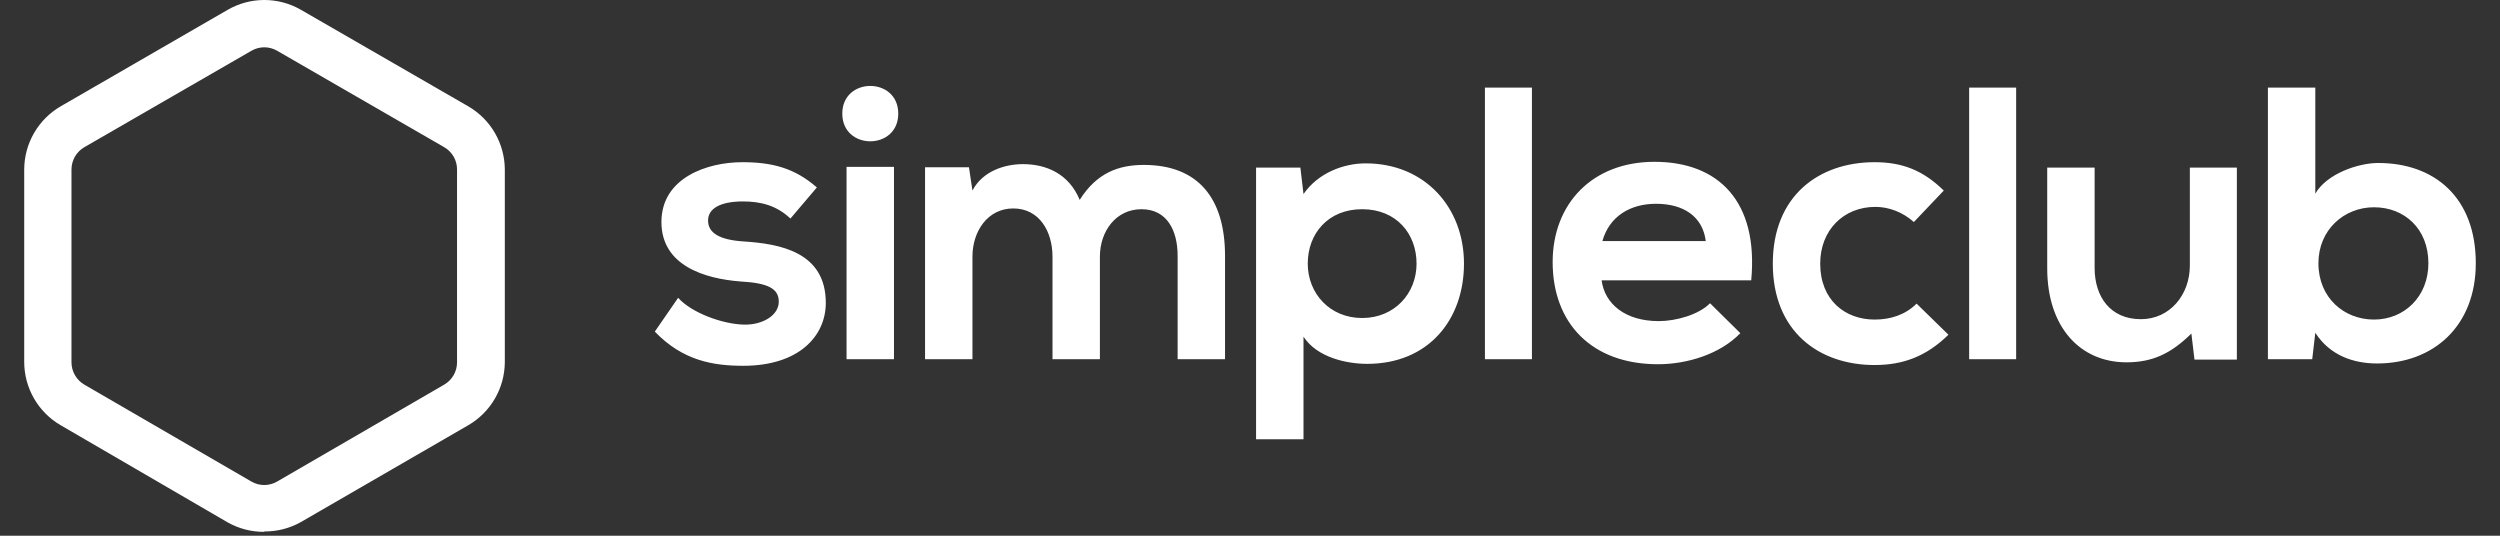 <svg width="98" height="21" viewBox="0 0 98 21" fill="none" xmlns="http://www.w3.org/2000/svg">
<rect x="0" y="0" width="98" height="21" fill="#333333" stroke="none"/>
<g clip-path="url(#clip0_5_1977)">
<path d="M30.985 8.567C30.452 8.064 29.842 7.896 29.126 7.896C28.243 7.896 27.756 8.171 27.756 8.643C27.756 9.13 28.197 9.404 29.157 9.465C30.573 9.557 32.371 9.876 32.371 11.872C32.371 13.197 31.29 14.339 29.142 14.339C27.954 14.339 26.765 14.141 25.669 12.999L26.583 11.674C27.116 12.268 28.334 12.71 29.172 12.725C29.873 12.74 30.528 12.375 30.528 11.826C30.528 11.308 30.101 11.095 29.035 11.034C27.618 10.927 25.928 10.41 25.928 8.704C25.928 6.967 27.725 6.358 29.096 6.358C30.269 6.358 31.152 6.587 32.021 7.348L30.985 8.567ZM33.185 6.541V14.081H35.044V6.541H33.185ZM35.212 4.454C35.212 5.901 33.018 5.901 33.018 4.454C33.018 3.007 35.212 3.007 35.212 4.454ZM41.258 14.081V10.059C41.258 9.07 40.74 8.171 39.72 8.171C38.714 8.171 38.12 9.07 38.12 10.059V14.081H36.262V6.556H37.983L38.12 7.47C38.516 6.708 39.384 6.434 40.1 6.434C40.999 6.434 41.897 6.8 42.324 7.836C42.994 6.769 43.862 6.465 44.837 6.465C46.97 6.465 48.021 7.775 48.021 10.029V14.081H46.163V10.029C46.163 9.039 45.751 8.201 44.746 8.201C43.741 8.201 43.116 9.07 43.116 10.059V14.081H41.258ZM55.529 10.334C55.529 9.161 54.737 8.201 53.397 8.201C52.056 8.201 51.264 9.161 51.264 10.334C51.264 11.507 52.133 12.466 53.397 12.466C54.661 12.466 55.529 11.507 55.529 10.334ZM49.238 17.218V6.571H50.975L51.097 7.607C51.676 6.769 52.681 6.404 53.534 6.404C55.849 6.404 57.388 8.125 57.388 10.334C57.388 12.527 56.001 14.263 53.595 14.263C52.803 14.263 51.63 14.02 51.097 13.197V17.218H49.238ZM60.052 3.434V14.081H58.209V3.434H60.052ZM66.866 9.45C66.744 8.476 65.983 7.988 64.916 7.988C63.911 7.988 63.088 8.475 62.814 9.45H66.866V9.45ZM62.783 10.988C62.905 11.918 63.713 12.588 65.023 12.588C65.709 12.588 66.606 12.329 67.033 11.887L68.221 13.06C67.429 13.883 66.135 14.278 64.992 14.278C62.403 14.278 60.864 12.679 60.864 10.273C60.864 7.988 62.418 6.343 64.855 6.343C67.368 6.343 68.937 7.896 68.648 10.988H62.783ZM76.379 13.121C75.51 13.974 74.596 14.309 73.484 14.309C71.307 14.309 69.494 12.999 69.494 10.334C69.494 7.668 71.307 6.358 73.484 6.358C74.55 6.358 75.373 6.663 76.196 7.47L75.023 8.704C74.581 8.308 74.033 8.11 73.515 8.11C72.266 8.11 71.352 9.024 71.352 10.334C71.352 11.765 72.327 12.527 73.484 12.527C74.079 12.527 74.672 12.359 75.13 11.902L76.379 13.121ZM79.033 3.434V14.081H77.191V3.434H79.033ZM82.109 6.571V10.501C82.109 11.643 82.734 12.512 83.922 12.512C85.064 12.512 85.842 11.552 85.842 10.41V6.571H87.685V14.096H86.024L85.902 13.075C85.125 13.837 84.41 14.203 83.358 14.203C81.561 14.203 80.251 12.846 80.251 10.516V6.571H82.109ZM90.882 10.319C90.882 11.674 91.888 12.527 93.06 12.527C94.249 12.527 95.193 11.628 95.193 10.318C95.193 8.962 94.249 8.125 93.06 8.125C91.888 8.125 90.882 9.009 90.882 10.319ZM90.76 3.434V7.592C91.202 6.815 92.436 6.389 93.228 6.389C95.421 6.389 97.051 7.729 97.051 10.319C97.051 12.786 95.39 14.248 93.182 14.248C92.268 14.248 91.34 13.944 90.76 13.045L90.639 14.081H88.902V3.434H90.76ZM10.36 20.848C9.859 20.852 9.366 20.725 8.929 20.48L2.38 16.67C1.945 16.418 1.584 16.056 1.333 15.62C1.082 15.184 0.949 14.691 0.949 14.188L0.949 6.642C0.951 6.14 1.084 5.648 1.335 5.214C1.586 4.78 1.946 4.419 2.38 4.167L8.929 0.383C9.365 0.132 9.859 0 10.361 0C10.864 0 11.358 0.132 11.794 0.383L18.354 4.167C18.789 4.419 19.15 4.78 19.402 5.215C19.653 5.65 19.787 6.143 19.789 6.645V14.203C19.785 14.703 19.651 15.194 19.399 15.627C19.148 16.06 18.787 16.419 18.354 16.67L11.794 20.465C11.356 20.711 10.862 20.838 10.36 20.833V20.848H10.36ZM2.802 14.203C2.803 14.38 2.849 14.554 2.938 14.707C3.026 14.861 3.153 14.989 3.306 15.078L9.855 18.877C10.008 18.966 10.182 19.013 10.359 19.013C10.536 19.013 10.71 18.966 10.863 18.877L17.412 15.078C17.566 14.989 17.693 14.861 17.782 14.707C17.87 14.554 17.916 14.38 17.916 14.203V6.642C17.917 6.465 17.87 6.291 17.782 6.138C17.693 5.985 17.566 5.858 17.413 5.77L10.864 1.99C10.711 1.901 10.537 1.854 10.36 1.854C10.183 1.854 10.009 1.901 9.856 1.99L3.306 5.77C3.154 5.858 3.027 5.985 2.938 6.138C2.85 6.291 2.803 6.465 2.802 6.641V14.202L2.802 14.203Z" fill="white"/>
</g>
<defs>
<clipPath id="clip0_5_1977">
<rect width="96.102" height="21" fill="white" transform="translate(0.949)"/>
</clipPath>
</defs>
</svg>
